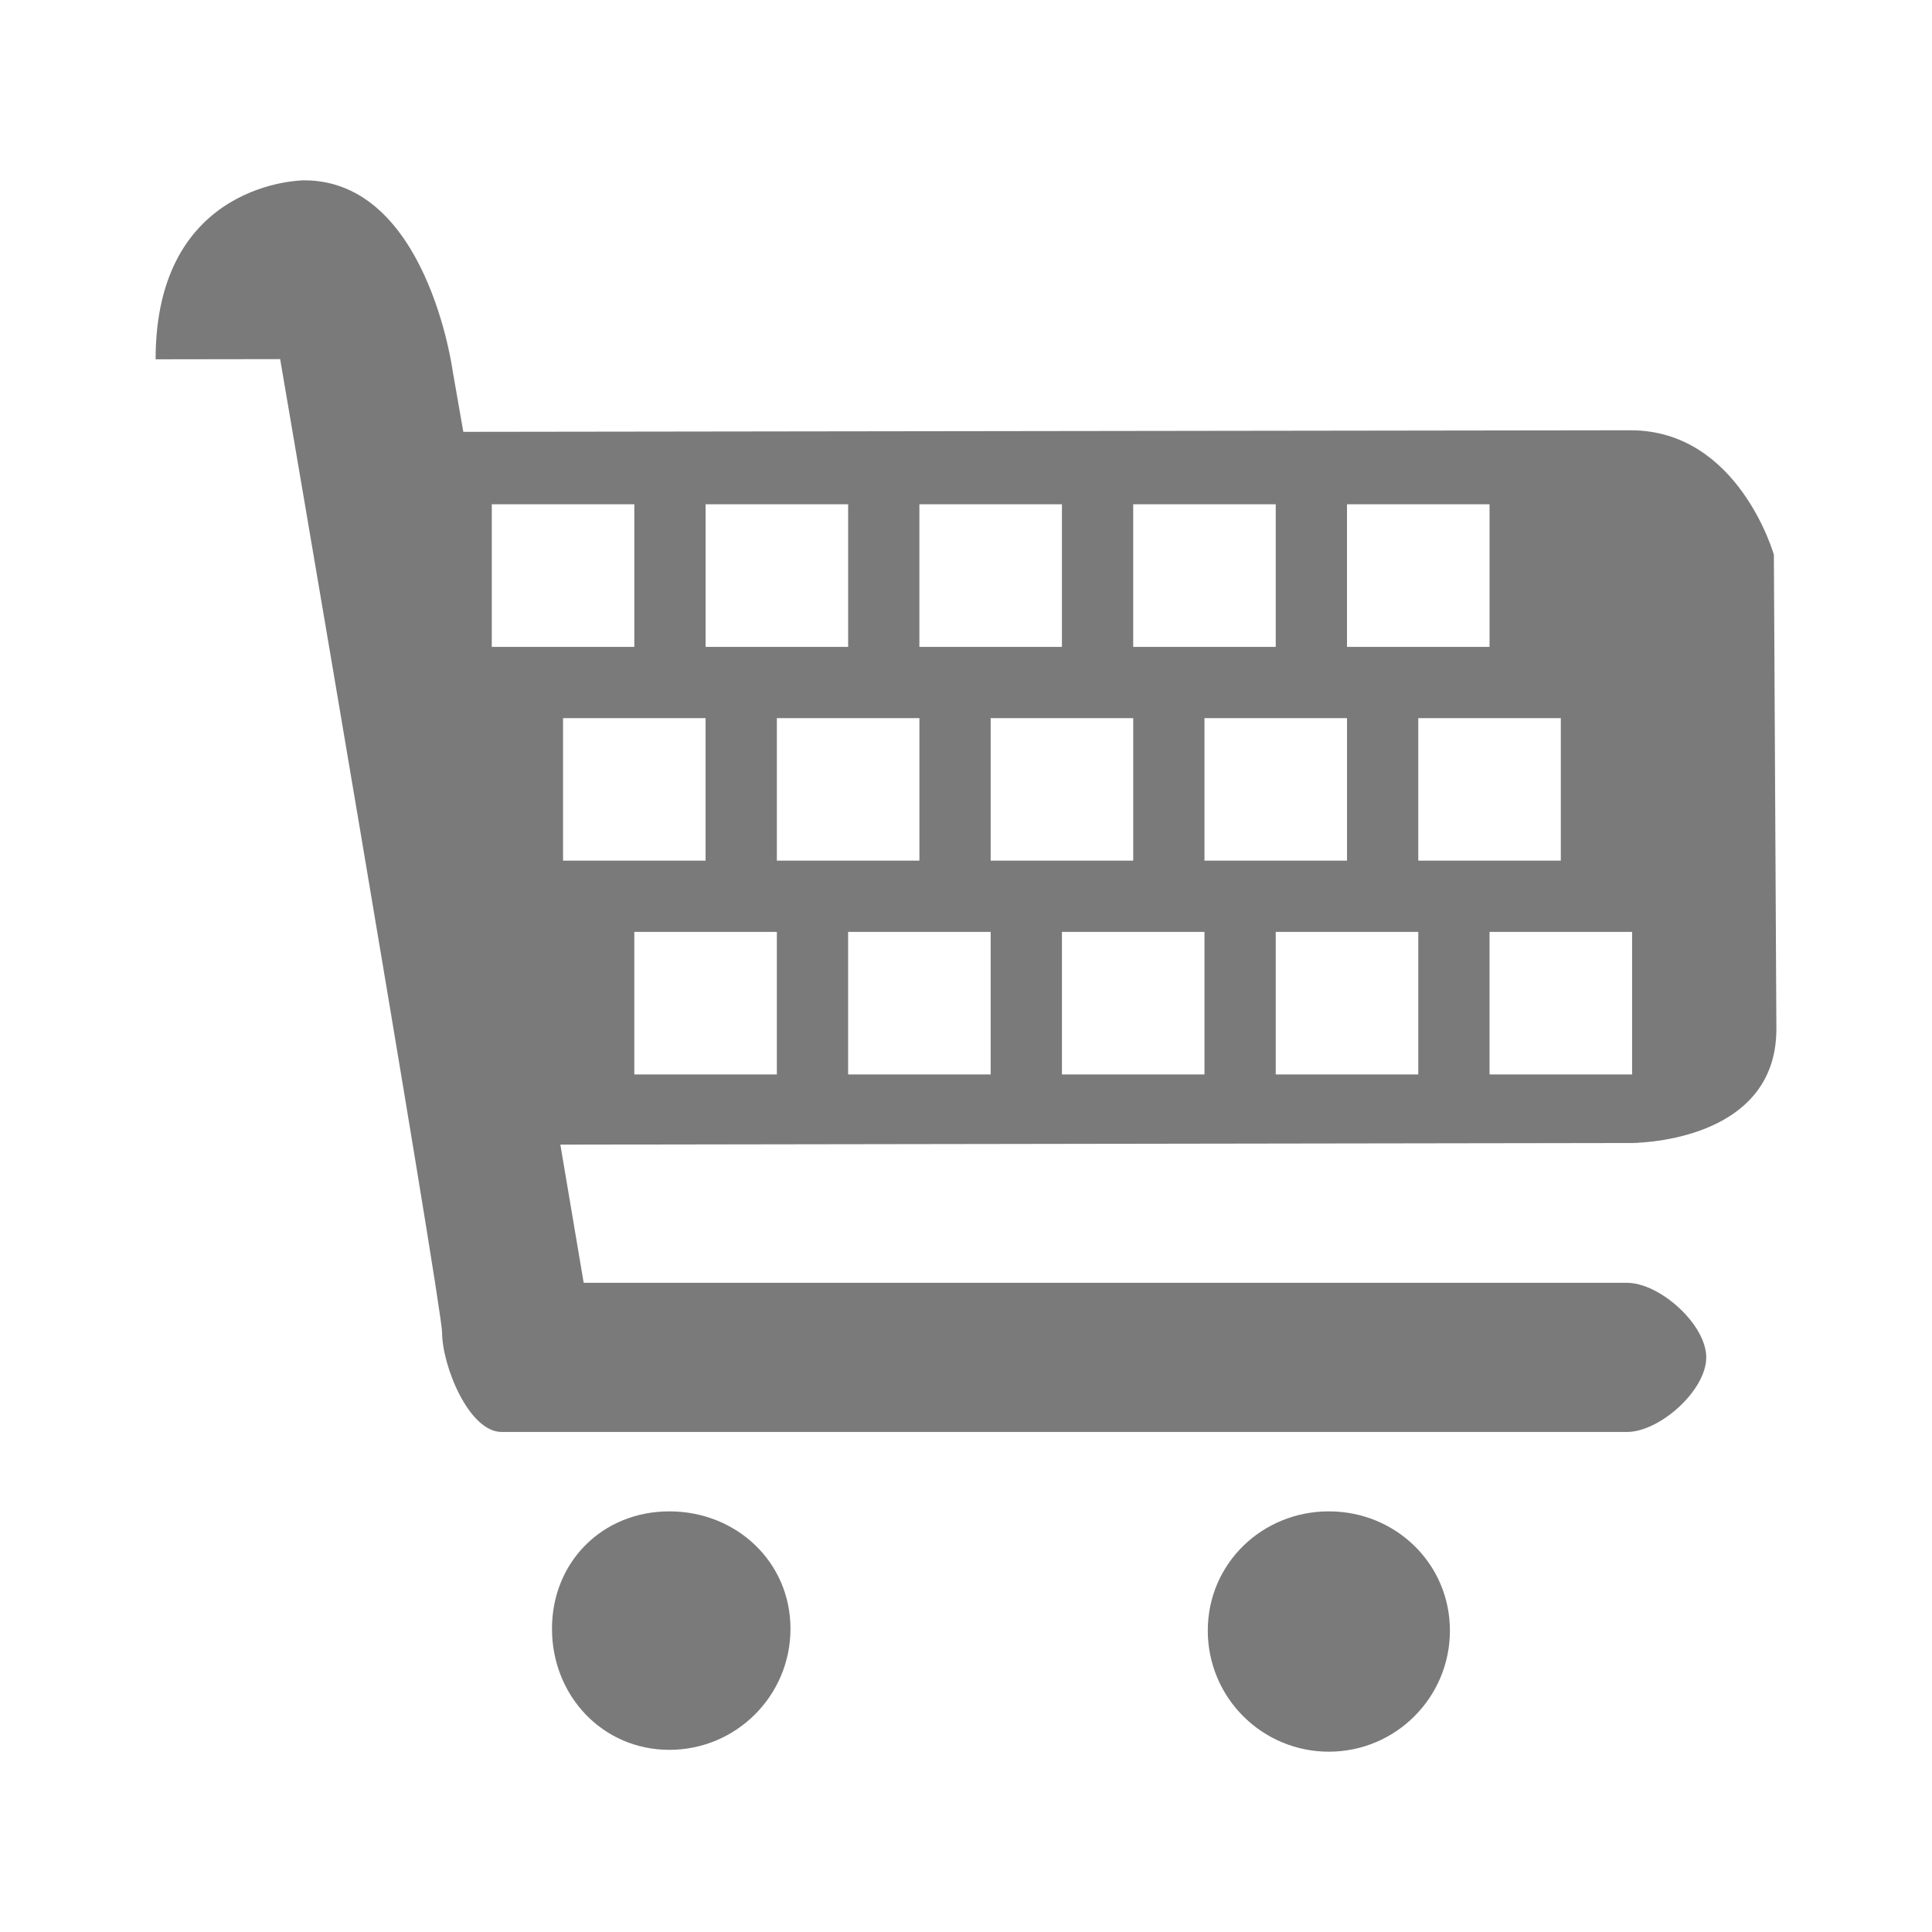<?xml version="1.0" encoding="utf-8"?>
<!-- Generator: Adobe Illustrator 17.0.0, SVG Export Plug-In . SVG Version: 6.00 Build 0)  -->
<!DOCTYPE svg PUBLIC "-//W3C//DTD SVG 1.1//EN" "http://www.w3.org/Graphics/SVG/1.1/DTD/svg11.dtd">
<svg version="1.1" id="Layer_1" xmlns="http://www.w3.org/2000/svg" xmlns:xlink="http://www.w3.org/1999/xlink" x="0px" y="0px"
	 width="150px" height="150px" viewBox="0 0 150 150" enable-background="new 0 0 150 150" xml:space="preserve">
<g>
	<g>
		<path fill="#7A7A7A" d="M51.972,117.342c-5.193,0-9.116,3.92-9.116,9.114c0,5.193,3.923,9.401,9.116,9.401
			c5.191,0,9.401-4.208,9.401-9.401C61.372,121.261,57.163,117.342,51.972,117.342z M103.17,117.342
			c-5.189,0-9.398,4.064-9.398,9.257c0,5.194,4.209,9.401,9.398,9.401c5.192,0,9.401-4.207,9.401-9.401
			C112.57,121.406,108.362,117.342,103.17,117.342z M137.918,79.89l-0.195-36.821c0,0-2.735-9.662-11.122-9.662l-90.629,0.121
			l-0.829-4.742c0,0-1.983-14.786-11.53-14.786c0,0-11.532,0-11.532,13.896l9.67-0.014c0,0,12.574,73.542,12.574,75.577
			c0,2.556,2.069,7.719,4.625,7.719h87.362c2.557,0,6.161-3.234,6.161-5.788c0-2.559-3.604-5.793-6.161-5.793H45.317l-1.811-10.729
			l83.09-0.127C126.596,88.742,137.918,88.853,137.918,79.89z M104.581,39.152h11.067v11.07h-11.067V39.152z M87.981,39.152h11.067
			v11.07H87.981V39.152z M71.381,39.152h11.067v11.07H71.381V39.152z M54.782,39.152h11.067v11.07H54.782V39.152z M38.182,50.222
			v-11.07h11.067v11.07H38.182z M43.715,55.754h11.067V66.82H43.715V55.754z M60.315,83.418H49.248V72.352h11.067V83.418z
			 M60.315,55.754h11.067V66.82H60.315V55.754z M76.915,83.418H65.848V72.352h11.067V83.418z M76.915,55.754h11.067V66.82H76.915
			V55.754z M93.515,83.418H82.448V72.352h11.067V83.418z M93.515,55.754h11.067V66.82H93.515V55.754z M110.115,83.418H99.048V72.352
			h11.067V83.418z M110.115,55.754h11.067V66.82h-11.067V55.754z M115.648,72.352h11.067v11.066h-11.067V72.352z"/>
	</g>
</g>
</svg>
